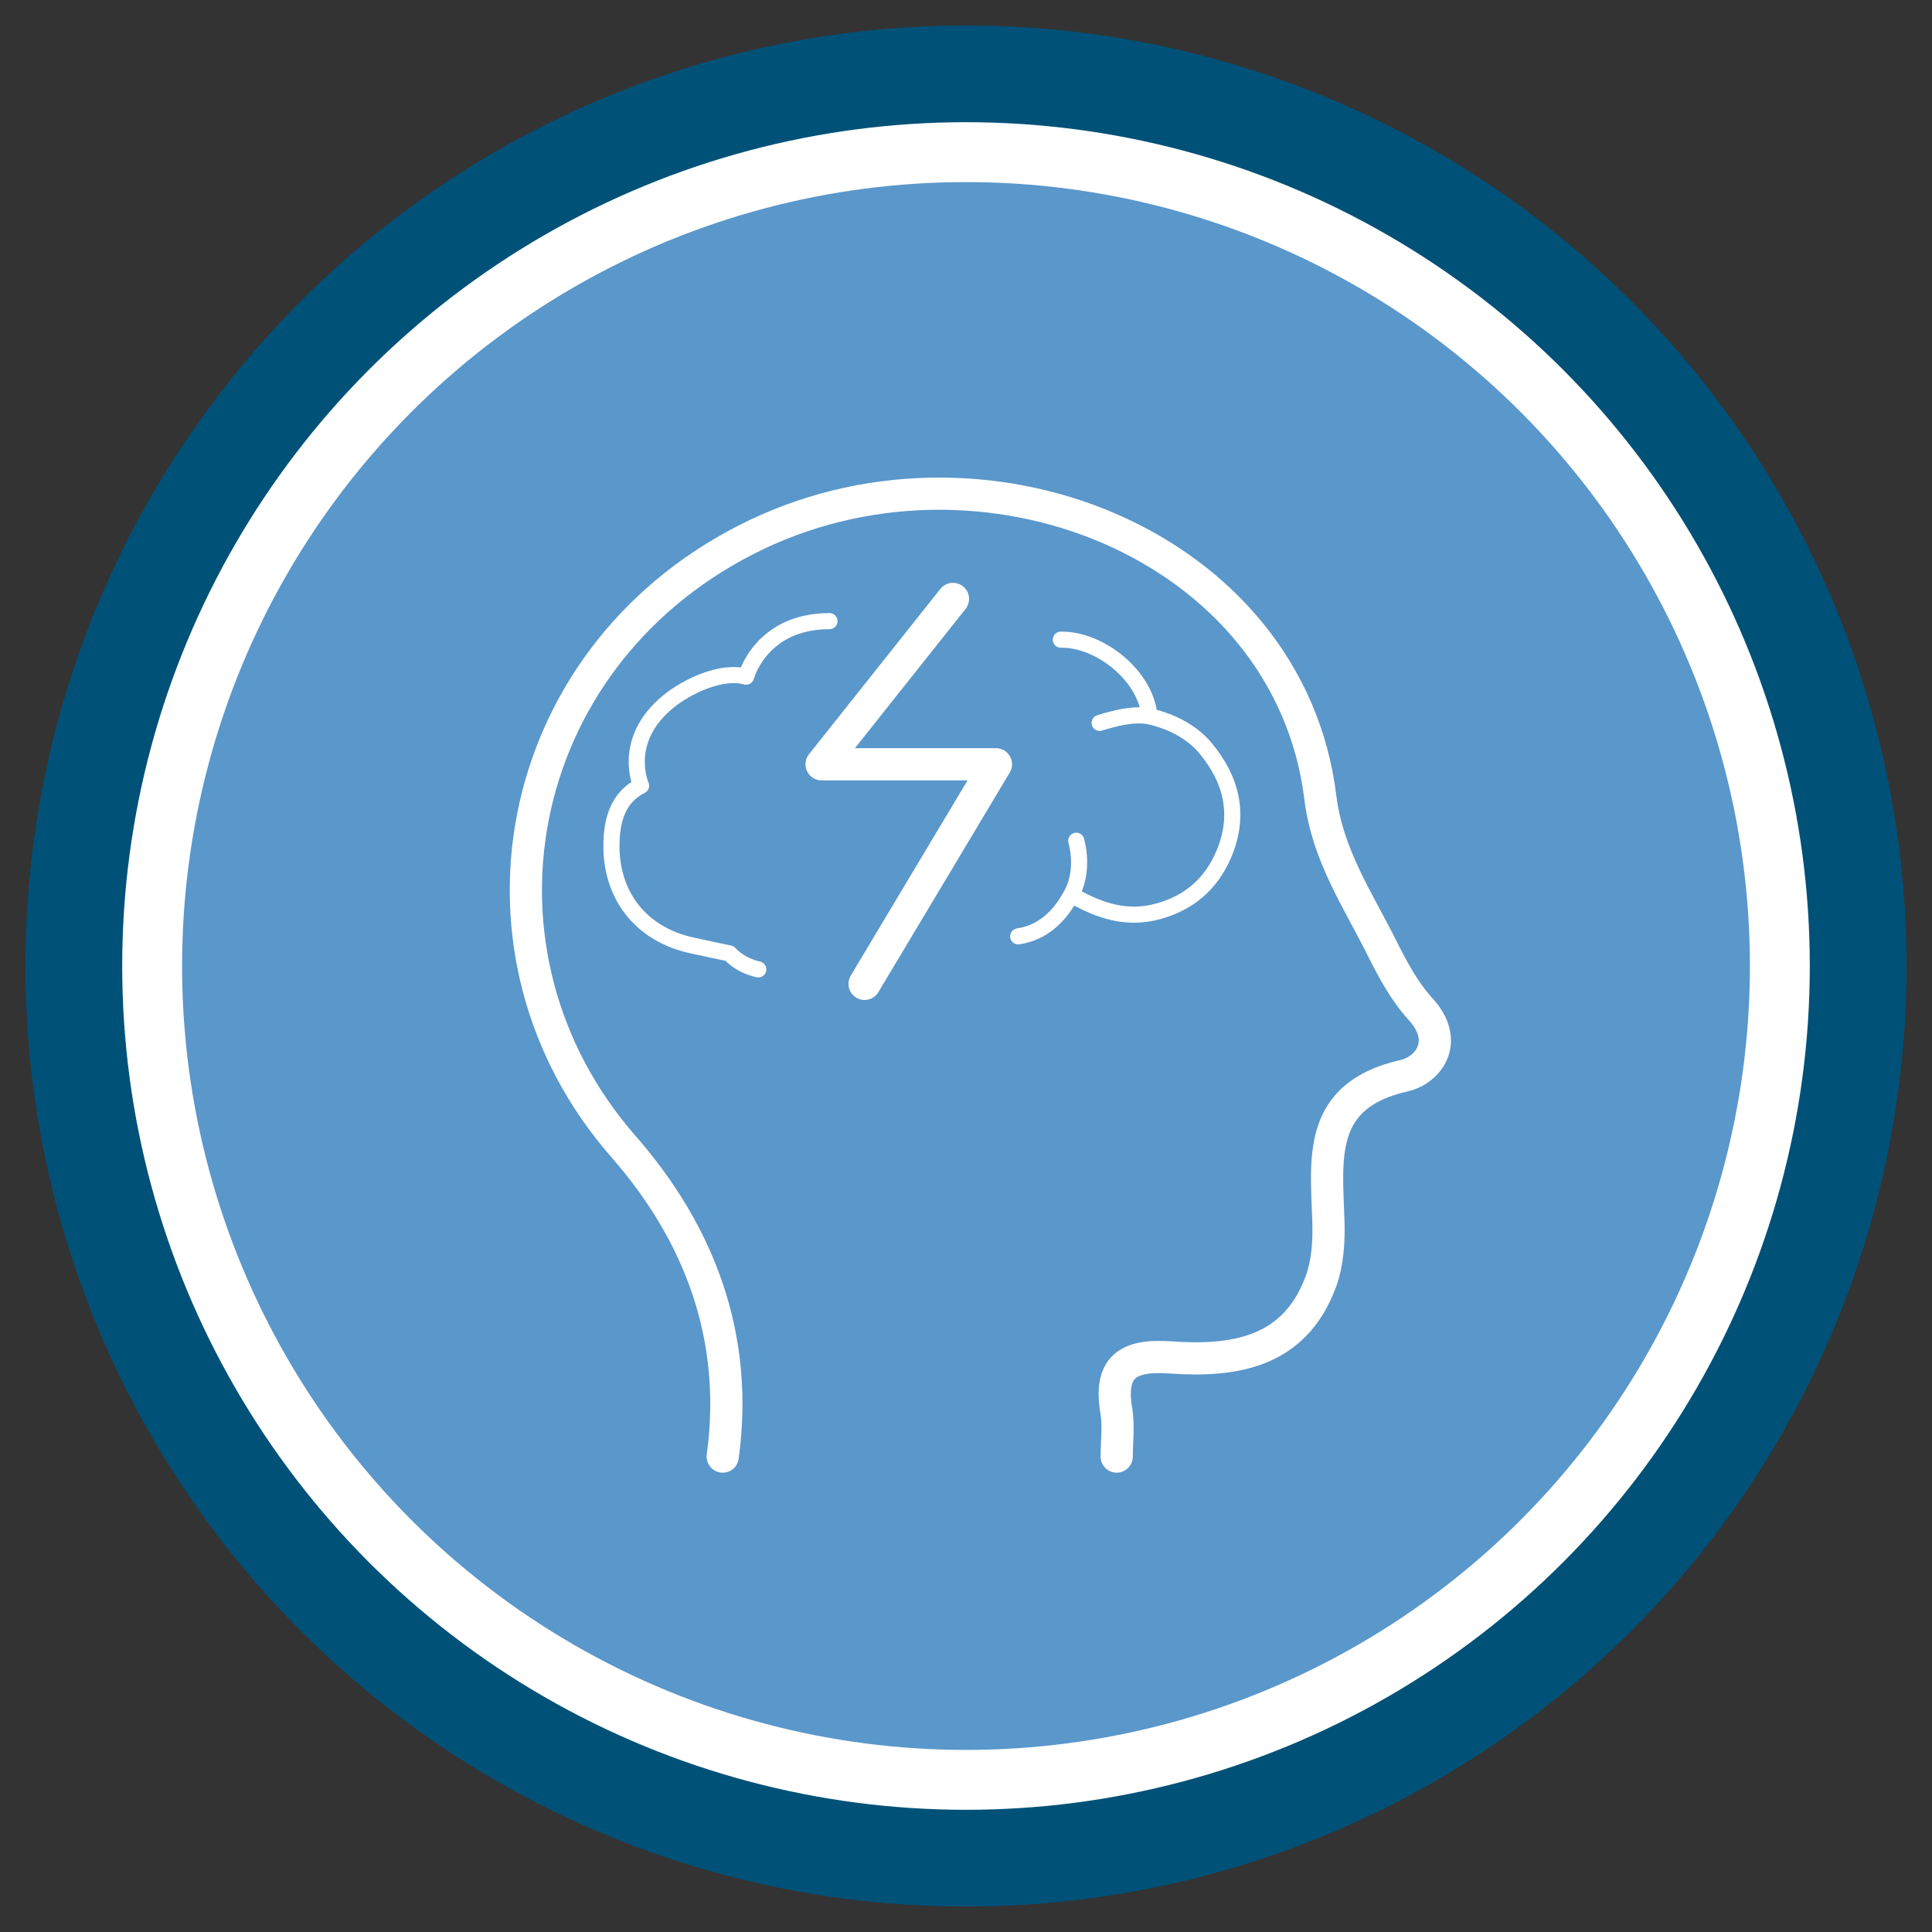 <?xml version="1.0" encoding="UTF-8"?>
<svg id="Layer_1" data-name="Layer 1" xmlns="http://www.w3.org/2000/svg" viewBox="0 0 120 120" width="100%" height="100%">
  <rect x="0" y="0" width="120" height="120" fill="#333333" stroke="none"/>
  <g>
    <circle cx="60" cy="60" r="55.41" style="fill: #fff; stroke: #005178; stroke-miterlimit: 10; stroke-width: 6px;"/>
    <circle cx="60" cy="60" r="48.69" style="fill: #5a97cb; stroke-width: 0px;"/>
    <circle cx="60" cy="60" r="55.41" style="fill: #fff; stroke: #005178; stroke-miterlimit: 10; stroke-width: 6px;"/>
    <circle cx="60" cy="60" r="48.69" style="fill: #5a97cb; stroke-width: 0px;"/>
  </g>
  <path d="m69.36,90.47c0-.94.13-1.9-.02-2.82-.47-2.75.71-3.52,3.32-3.34,3.97.28,7.73-.27,9.37-4.68.43-1.15.52-2.5.48-3.75-.12-3.91-.74-7.84,4.71-9.07,1.47-.33,2.87-2.1,1.01-4.14-.98-1.07-1.71-2.42-2.37-3.74-1.51-3.03-3.41-5.81-3.85-9.39-1.93-15.76-21.12-23.48-35.7-16-14.68,7.52-18.01,25.77-7.58,37.68,4.74,5.42,7.17,11.86,6.16,19.25" style="fill: none; stroke: #fff; stroke-linecap: round; stroke-miterlimit: 10; stroke-width: 2px;"/>
  <polyline points="59.19 37.2 51.03 47.47 61.86 47.47 53.7 61.11" style="fill: none; stroke: #fff; stroke-linecap: round; stroke-linejoin: round; stroke-width: 2px;"/>
  <g>
    <path d="m68.3,44.9c1.04-.32,2.2-.61,3.17-.39,1.23.29,2.51.9,3.38,1.93,1.65,1.96,2.2,4.18,1.16,6.62-.78,1.82-2.11,3-4.06,3.54-1.94.54-3.62-.02-5.26-.94" style="fill: none; stroke: #fff; stroke-linecap: round; stroke-linejoin: round;"/>
    <path d="m71.38,44.36c-.28-2.41-3.05-4.66-5.49-4.63" style="fill: none; stroke: #fff; stroke-linecap: round; stroke-linejoin: round;"/>
    <path d="m47.1,60.21c-.68-.15-1.3-.47-1.79-.99,0,0-1.76-.37-2.34-.5-3.16-.69-5.07-3.11-4.99-6.37.03-1.38.38-2.81,1.84-3.55,0,0-1.28-2.82,1.72-5.25,1.12-.9,3.25-1.95,4.8-1.52,0,0,.91-3.45,5.18-3.45" style="fill: none; stroke: #fff; stroke-linecap: round; stroke-linejoin: round;"/>
    <path d="m66.85,52.22c.29,1.11.23,2.3-.25,3.24-.68,1.31-1.72,2.46-3.36,2.7" style="fill: none; stroke: #fff; stroke-linecap: round; stroke-linejoin: round;"/>
  </g>
</svg>